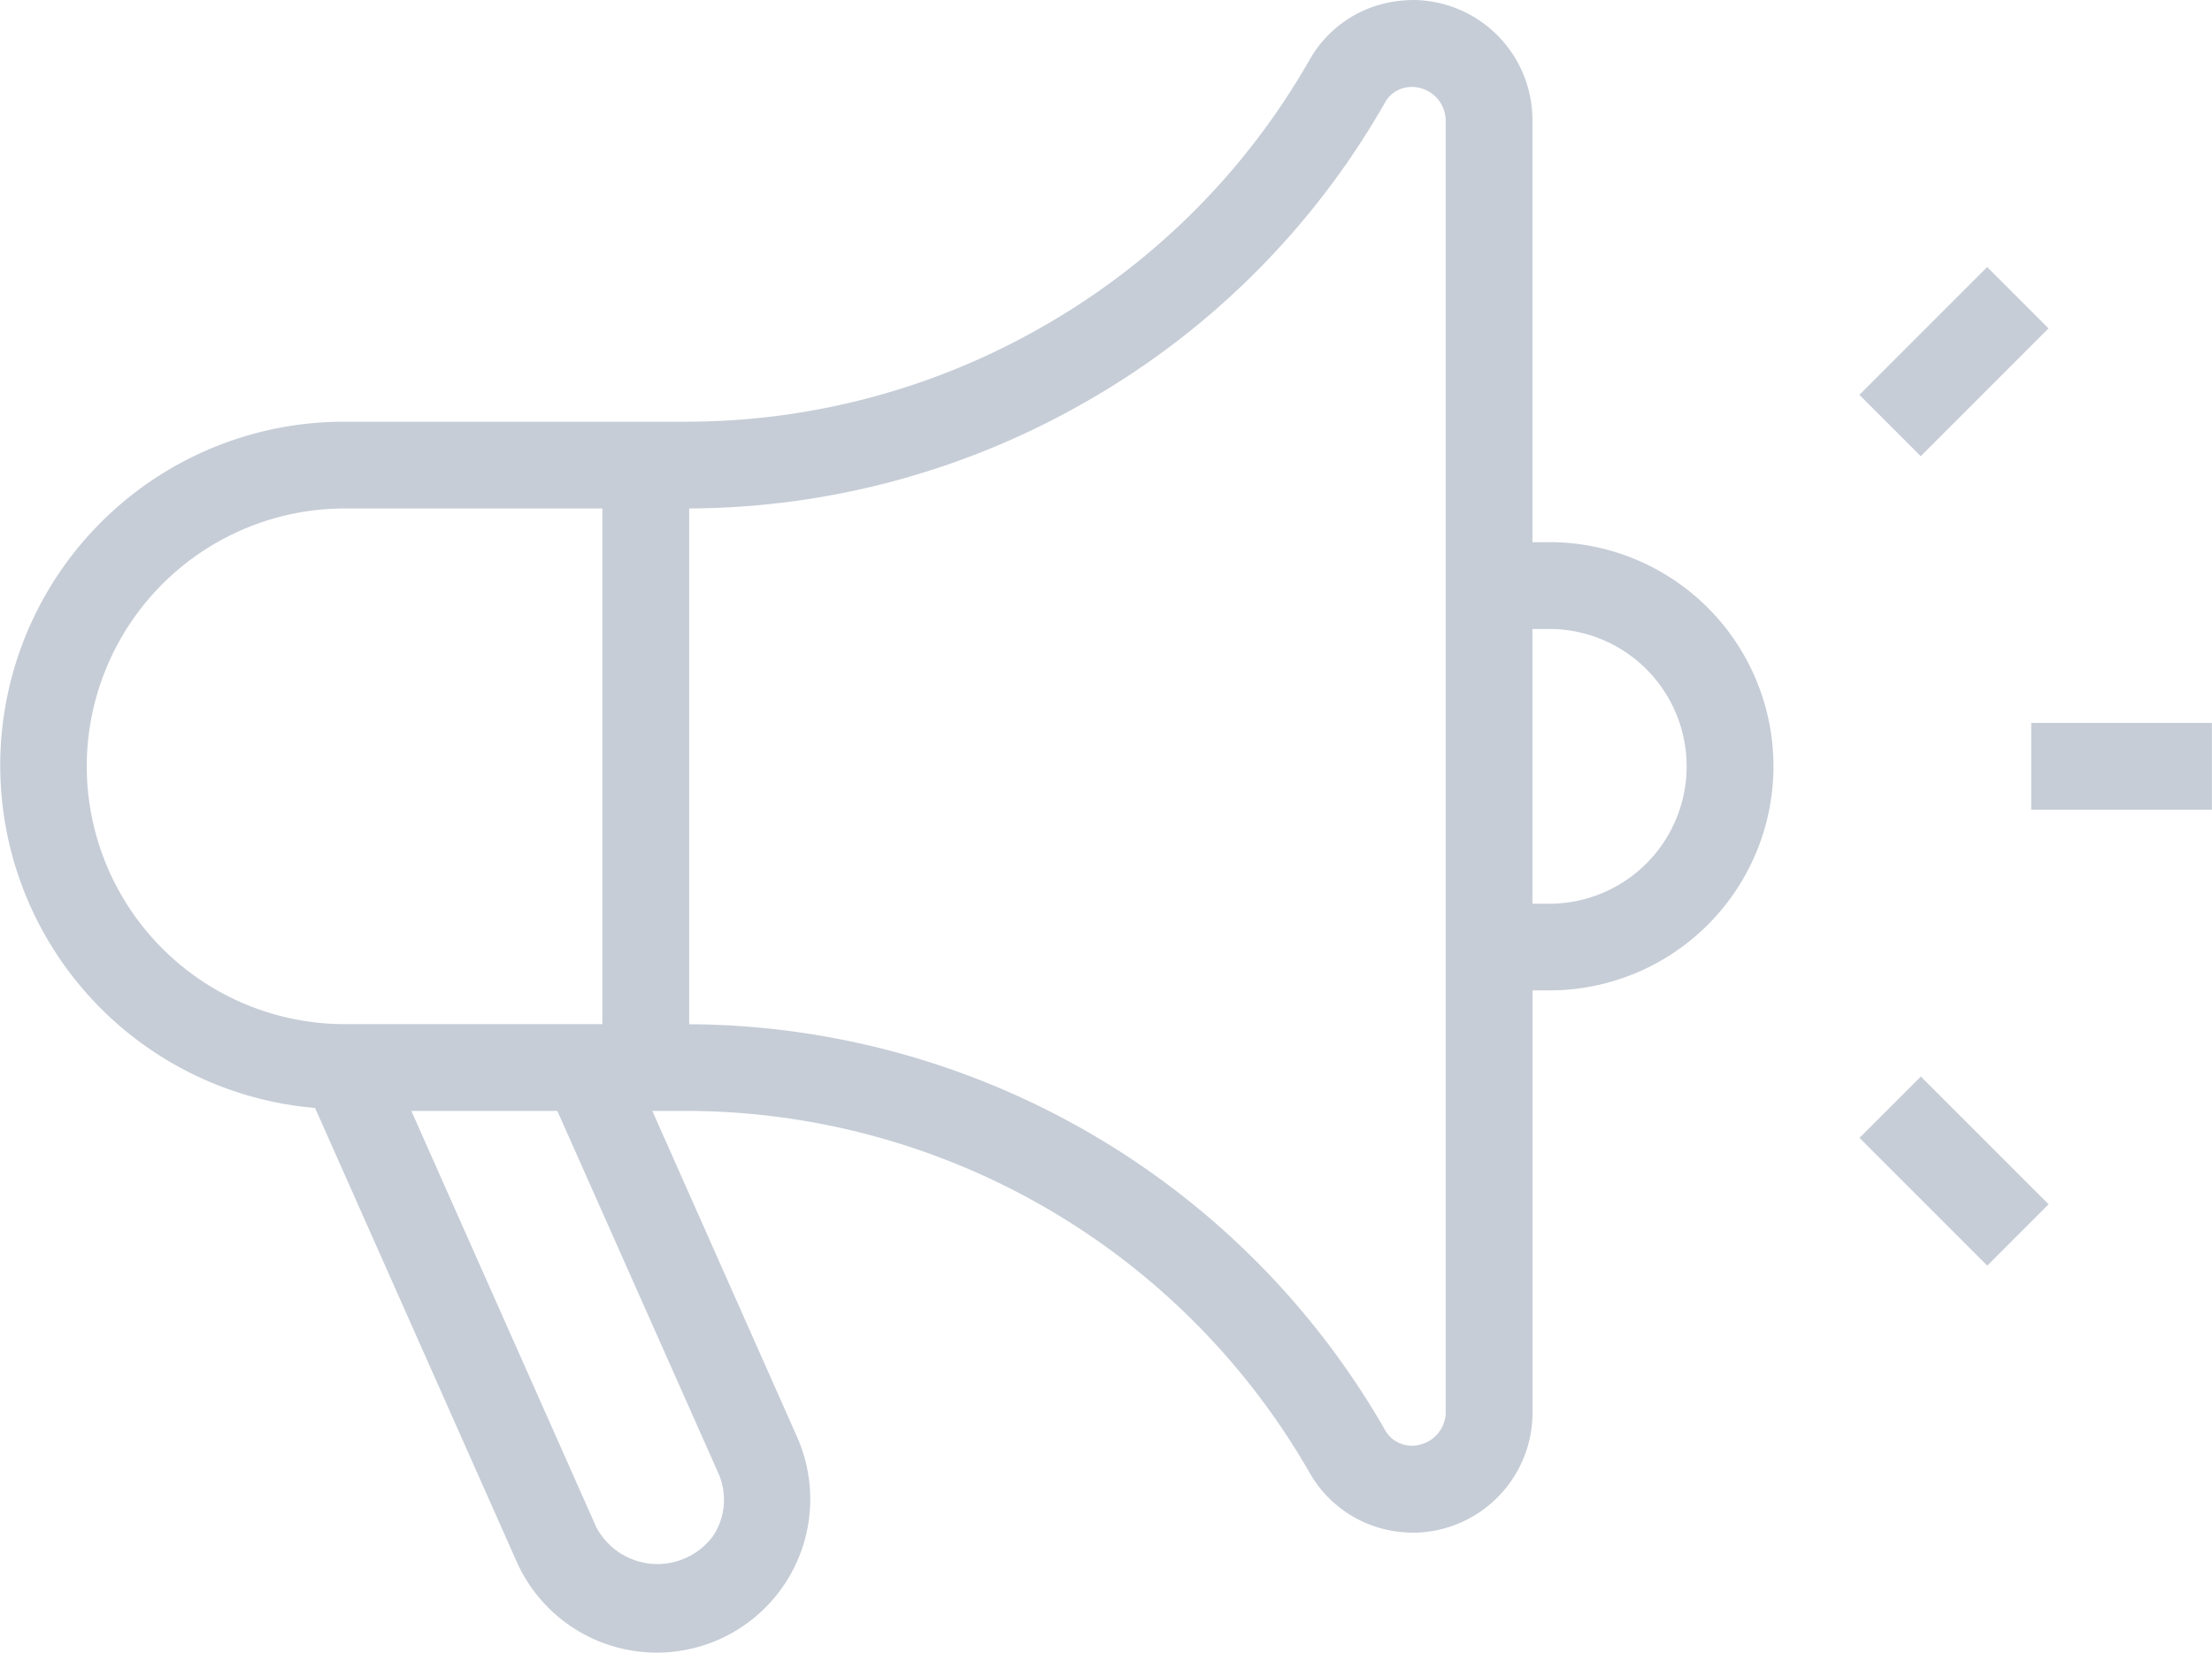 <svg xmlns="http://www.w3.org/2000/svg" viewBox="0 0 25.5 19.055"><defs><style>.cls-1{fill:#c6cdd7;}</style></defs><title>agencies</title><g id="Capa_2" data-name="Capa 2"><g id="Capa_1-2" data-name="Capa 1"><path class="cls-1" d="M17.861,6.25H17.666V1.382A1.384,1.384,0,0,0,16.285,0a1.632,1.632,0,0,0-.227.02,1.353,1.353,0,0,0-.965.676A8.231,8.231,0,0,1,12.061,3.741,8.261,8.261,0,0,1,7.91,4.861H3.972a3.962,3.962,0,0,0-.34,7.91L5.958,18.005a1.769,1.769,0,0,0,3.233-1.437L7.52,12.805h.39a8.299,8.299,0,0,1,7.182,4.162,1.363,1.363,0,0,0,.979.682,1.581,1.581,0,0,0,.214.018,1.384,1.384,0,0,0,1.382-1.382V11.416h.194a2.583,2.583,0,1,0,0-5.167ZM1,8.833A2.976,2.976,0,0,1,3.972,5.861H6.944v5.944H3.972A2.976,2.976,0,0,1,1,8.833Zm7.22,8.872a.797.797,0,0,1-1.348-.106L4.742,12.805H6.425l1.853,4.169A.755.755,0,0,1,8.22,17.705Zm8.447-1.42a.392.392,0,0,1-.447.375.353.353,0,0,1-.258-.185,9.299,9.299,0,0,0-8.017-4.669V5.861A9.262,9.262,0,0,0,12.562,4.606a9.229,9.229,0,0,0,3.401-3.418.346.346,0,0,1,.246-.18.391.391,0,0,1,.457.373V16.285Zm1.194-5.868H17.666V7.25h.194a1.583,1.583,0,1,1,0,3.167Z"/><rect class="cls-1" x="23.416" y="8.333" width="2.083" height="1"/><rect class="cls-1" x="22.026" y="12.457" width="1" height="2.083" transform="translate(-2.947 19.882) rotate(-45)"/><rect class="cls-1" x="21.484" y="3.668" width="2.083" height="1" transform="translate(3.65 17.149) rotate(-45)"/></g></g></svg>